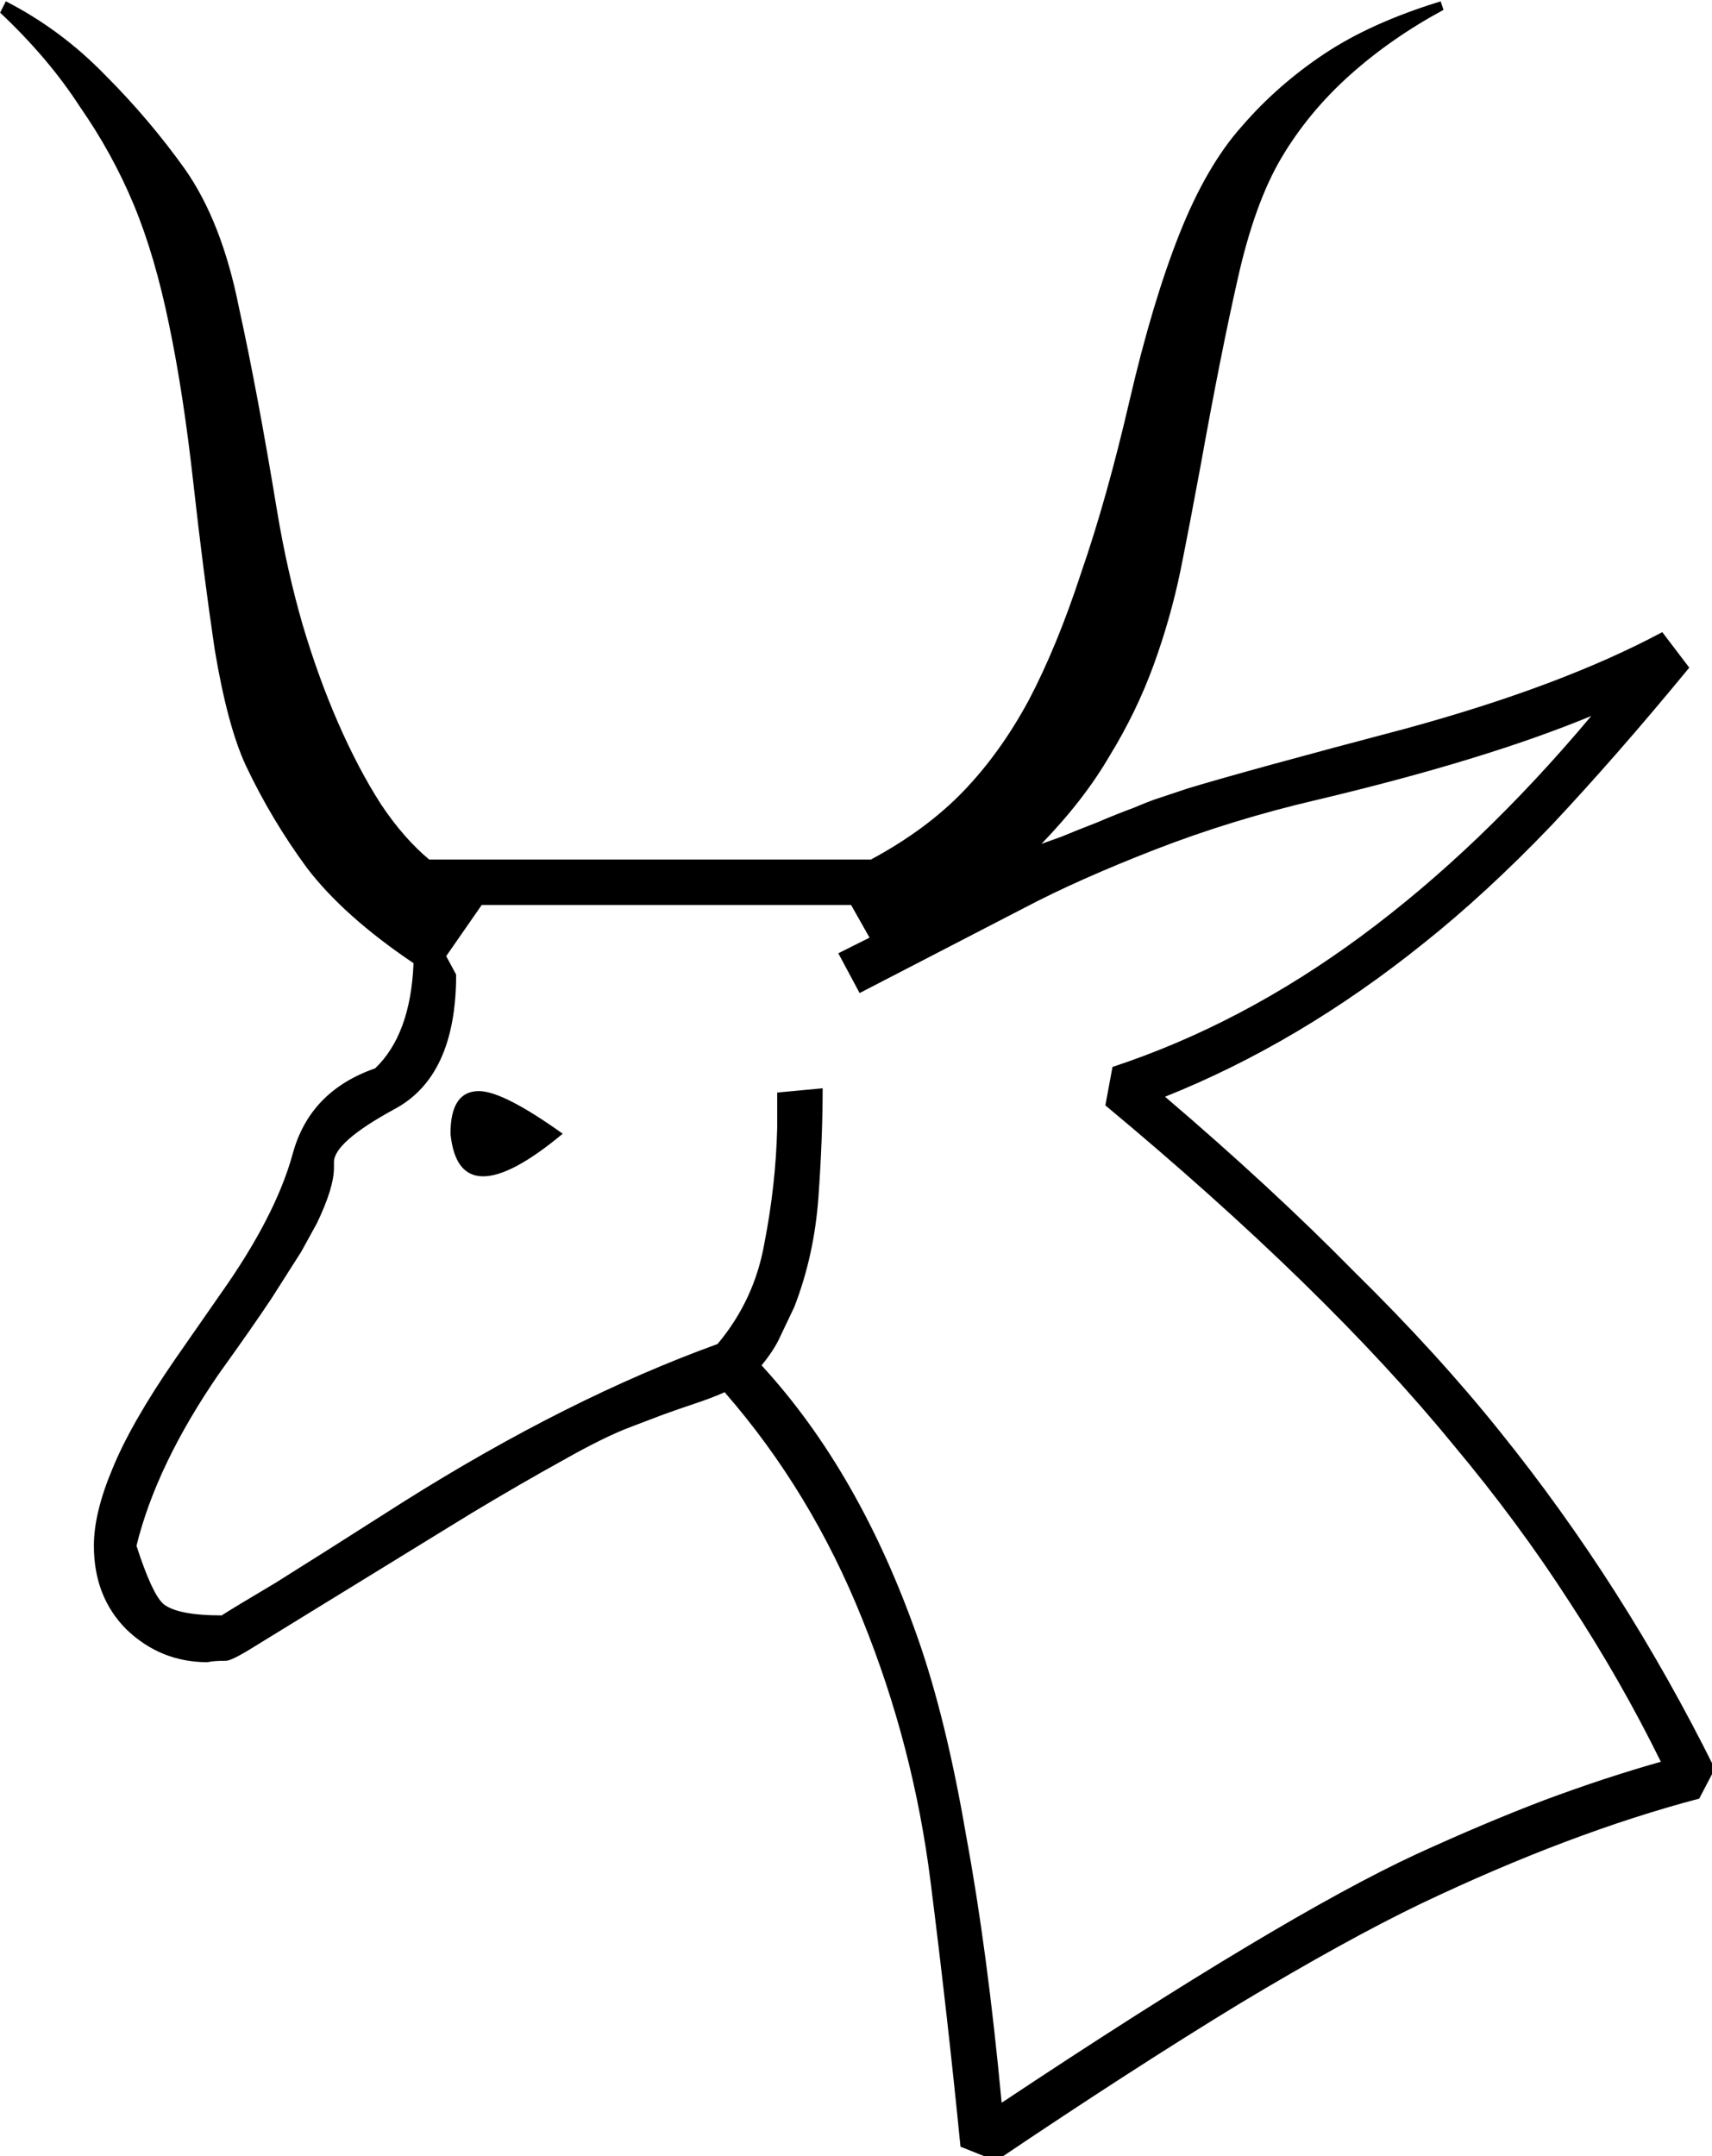 <?xml version="1.0" encoding="UTF-8" standalone="no"?>
<!-- Created with Inkscape (http://www.inkscape.org/) -->

<svg
   xmlns:dc="http://purl.org/dc/elements/1.1/"
   xmlns:cc="http://creativecommons.org/ns#"
   xmlns:rdf="http://www.w3.org/1999/02/22-rdf-syntax-ns#"
   xmlns:svg="http://www.w3.org/2000/svg"
   xmlns="http://www.w3.org/2000/svg"
   xmlns:sodipodi="http://sodipodi.sourceforge.net/DTD/sodipodi-0.dtd"
   xmlns:inkscape="http://www.inkscape.org/namespaces/inkscape"
   width="29.939mm"
   height="37.703mm"
   viewBox="0 0 29.939 37.703"
   version="1.1"
   id="svg36019"
   inkscape:version="0.92.4 (5da689c313, 2019-01-14)"
   sodipodi:docname="F5.svg">
  <defs
     id="defs36013" />
  <sodipodi:namedview
     id="base"
     pagecolor="#ffffff"
     bordercolor="#666666"
     borderopacity="1.0"
     inkscape:pageopacity="0.0"
     inkscape:pageshadow="2"
     inkscape:zoom="0.35"
     inkscape:cx="-334.6875"
     inkscape:cy="-363.61399"
     inkscape:document-units="mm"
     inkscape:current-layer="layer1"
     showgrid="false"
     fit-margin-top="0"
     fit-margin-left="0"
     fit-margin-right="0"
     fit-margin-bottom="0"
     inkscape:window-width="1920"
     inkscape:window-height="1017"
     inkscape:window-x="-8"
     inkscape:window-y="-8"
     inkscape:window-maximized="1" />
  <g
     inkscape:label="Layer 1"
     inkscape:groupmode="layer"
     id="layer1"
     transform="translate(-1.24,-14.924)">
    <g
       aria-label="𓄃"
       transform="scale(0.265)"
       style="font-style:normal;font-variant:normal;font-weight:normal;font-stretch:normal;font-size:192px;line-height:1.25;font-family:sans-serif;-inkscape-font-specification:sans-serif;font-variant-ligatures:normal;font-variant-caps:normal;font-variant-numeric:normal;font-feature-settings:normal;text-align:start;letter-spacing:0px;word-spacing:0px;writing-mode:lr-tb;text-anchor:start;fill:#000000;fill-opacity:1;stroke:none"
       id="flowRoot36564">
      <path
         d="m 99.938,56.968 q -3.469,1.875 -6.188,4.312 -2.719,2.438 -4.5,5.438 -1.781,3 -2.906,8.062 -1.125,4.969 -2.438,12.281 -0.656,3.562 -1.312,6.844 -0.656,3.188 -1.781,6.281 -1.125,3.094 -2.906,6 -1.688,2.906 -4.5,5.812 0.281,-0.094 1.312,-0.469 1.125,-0.469 2.344,-0.938 1.312,-0.562 2.344,-0.938 1.125,-0.469 1.406,-0.562 l 2.25,-0.75 q 4.031,-1.219 14.344,-3.938 10.312,-2.812 16.969,-6.375 l 1.781,2.344 q -4.781,5.812 -9.094,10.406 -4.312,4.5 -8.438,7.781 -8.156,6.562 -17.062,10.125 7.031,6 12.469,11.531 5.531,5.438 9.656,10.594 8.156,10.125 14.156,22.219 l -1.031,1.969 q -8.531,2.25 -18.375,6.938 -4.875,2.344 -11.906,6.562 -6.938,4.219 -16.125,10.406 l -2.344,-0.938 q -0.844,-8.531 -1.969,-17.438 -1.125,-9 -4.5,-17.344 -3.375,-8.438 -9.094,-15 -0.844,0.375 -1.969,0.75 -1.125,0.375 -2.156,0.75 l -1.969,0.75 q -1.781,0.656 -4.594,2.25 -2.719,1.5 -6,3.469 l -14.344,8.812 q -1.5,0.938 -1.875,0.938 -0.844,0 -1.219,0.094 -3.094,0 -5.344,-2.156 -2.156,-2.156 -2.156,-5.531 0,-2.156 1.219,-5.062 1.219,-3 4.125,-7.219 l 3,-4.312 q 3.656,-5.156 4.781,-9.281 1.125,-4.125 5.438,-5.625 2.344,-2.25 2.531,-6.938 -4.594,-3.094 -7.031,-6.281 -2.344,-3.188 -4.031,-6.75 -1.219,-2.625 -2.062,-7.687 -0.75,-5.062 -1.406,-10.969 -0.656,-5.906 -1.594,-10.406 -0.938,-4.594 -2.344,-7.969 -1.406,-3.375 -3.562,-6.469 -2.062,-3.188 -5.25,-6.188 l 0.375,-0.75 q 3.656,1.875 6.562,4.875 2.906,2.906 5.25,6.188 2.438,3.469 3.562,9.094 1.219,5.531 2.531,13.5 0.656,3.938 1.688,7.5 Q 25.688,101.031 27,104.031 q 1.312,3 2.812,5.344 1.5,2.25 3.188,3.656 h 29.156 q 3.656,-1.969 6.094,-4.5 2.438,-2.531 4.312,-6 1.875,-3.562 3.469,-8.437 1.688,-4.875 3.188,-11.344 1.5,-6.469 3.281,-10.969 1.781,-4.5 4.125,-7.125 2.344,-2.719 5.438,-4.781 3.094,-2.062 7.688,-3.469 z M 78.094,126.718 q 8.531,-2.812 16.406,-8.625 7.875,-5.812 15.188,-14.531 -7.031,2.906 -18.094,5.531 -5.625,1.312 -10.688,3.281 -5.062,1.969 -8.625,3.844 l -10.875,5.625 -1.406,-2.625 2.062,-1.031 -1.219,-2.156 h -24.375 l -2.344,3.375 0.656,1.219 q 0,6.75 -4.125,8.906 -3.938,2.156 -3.938,3.469 v 0.375 q 0,1.312 -1.125,3.656 l -1.031,1.875 q -0.656,1.031 -1.969,3.094 -1.312,1.969 -3.469,4.969 -4.125,6 -5.438,11.344 1.031,3.188 1.781,3.844 0.938,0.75 3.844,0.75 0.562,-0.375 3.562,-2.156 3,-1.875 8.438,-5.344 10.875,-6.844 20.719,-10.406 2.438,-2.906 3.094,-6.656 0.75,-3.844 0.844,-7.594 v -2.344 l 3,-0.281 q 0,3.281 -0.281,7.219 -0.281,3.844 -1.594,7.219 l -0.938,1.969 q -0.375,0.844 -1.219,1.875 6.469,7.031 10.312,18 1.875,5.344 3.188,13.031 1.406,7.594 2.344,17.625 18.469,-12.281 27.375,-16.406 4.5,-2.062 8.438,-3.562 4.031,-1.5 7.688,-2.531 -2.625,-5.344 -6,-10.5 -3.375,-5.25 -7.688,-10.406 -8.438,-10.312 -22.969,-22.406 z m -36.281,4.406 q -3.375,2.812 -5.25,2.812 -1.875,0 -2.156,-2.812 0,-2.812 1.875,-2.812 1.594,0 5.531,2.812 z"
         id="path36572"
         inkscape:connector-curvature="0" />
    </g>
  </g>
</svg>
